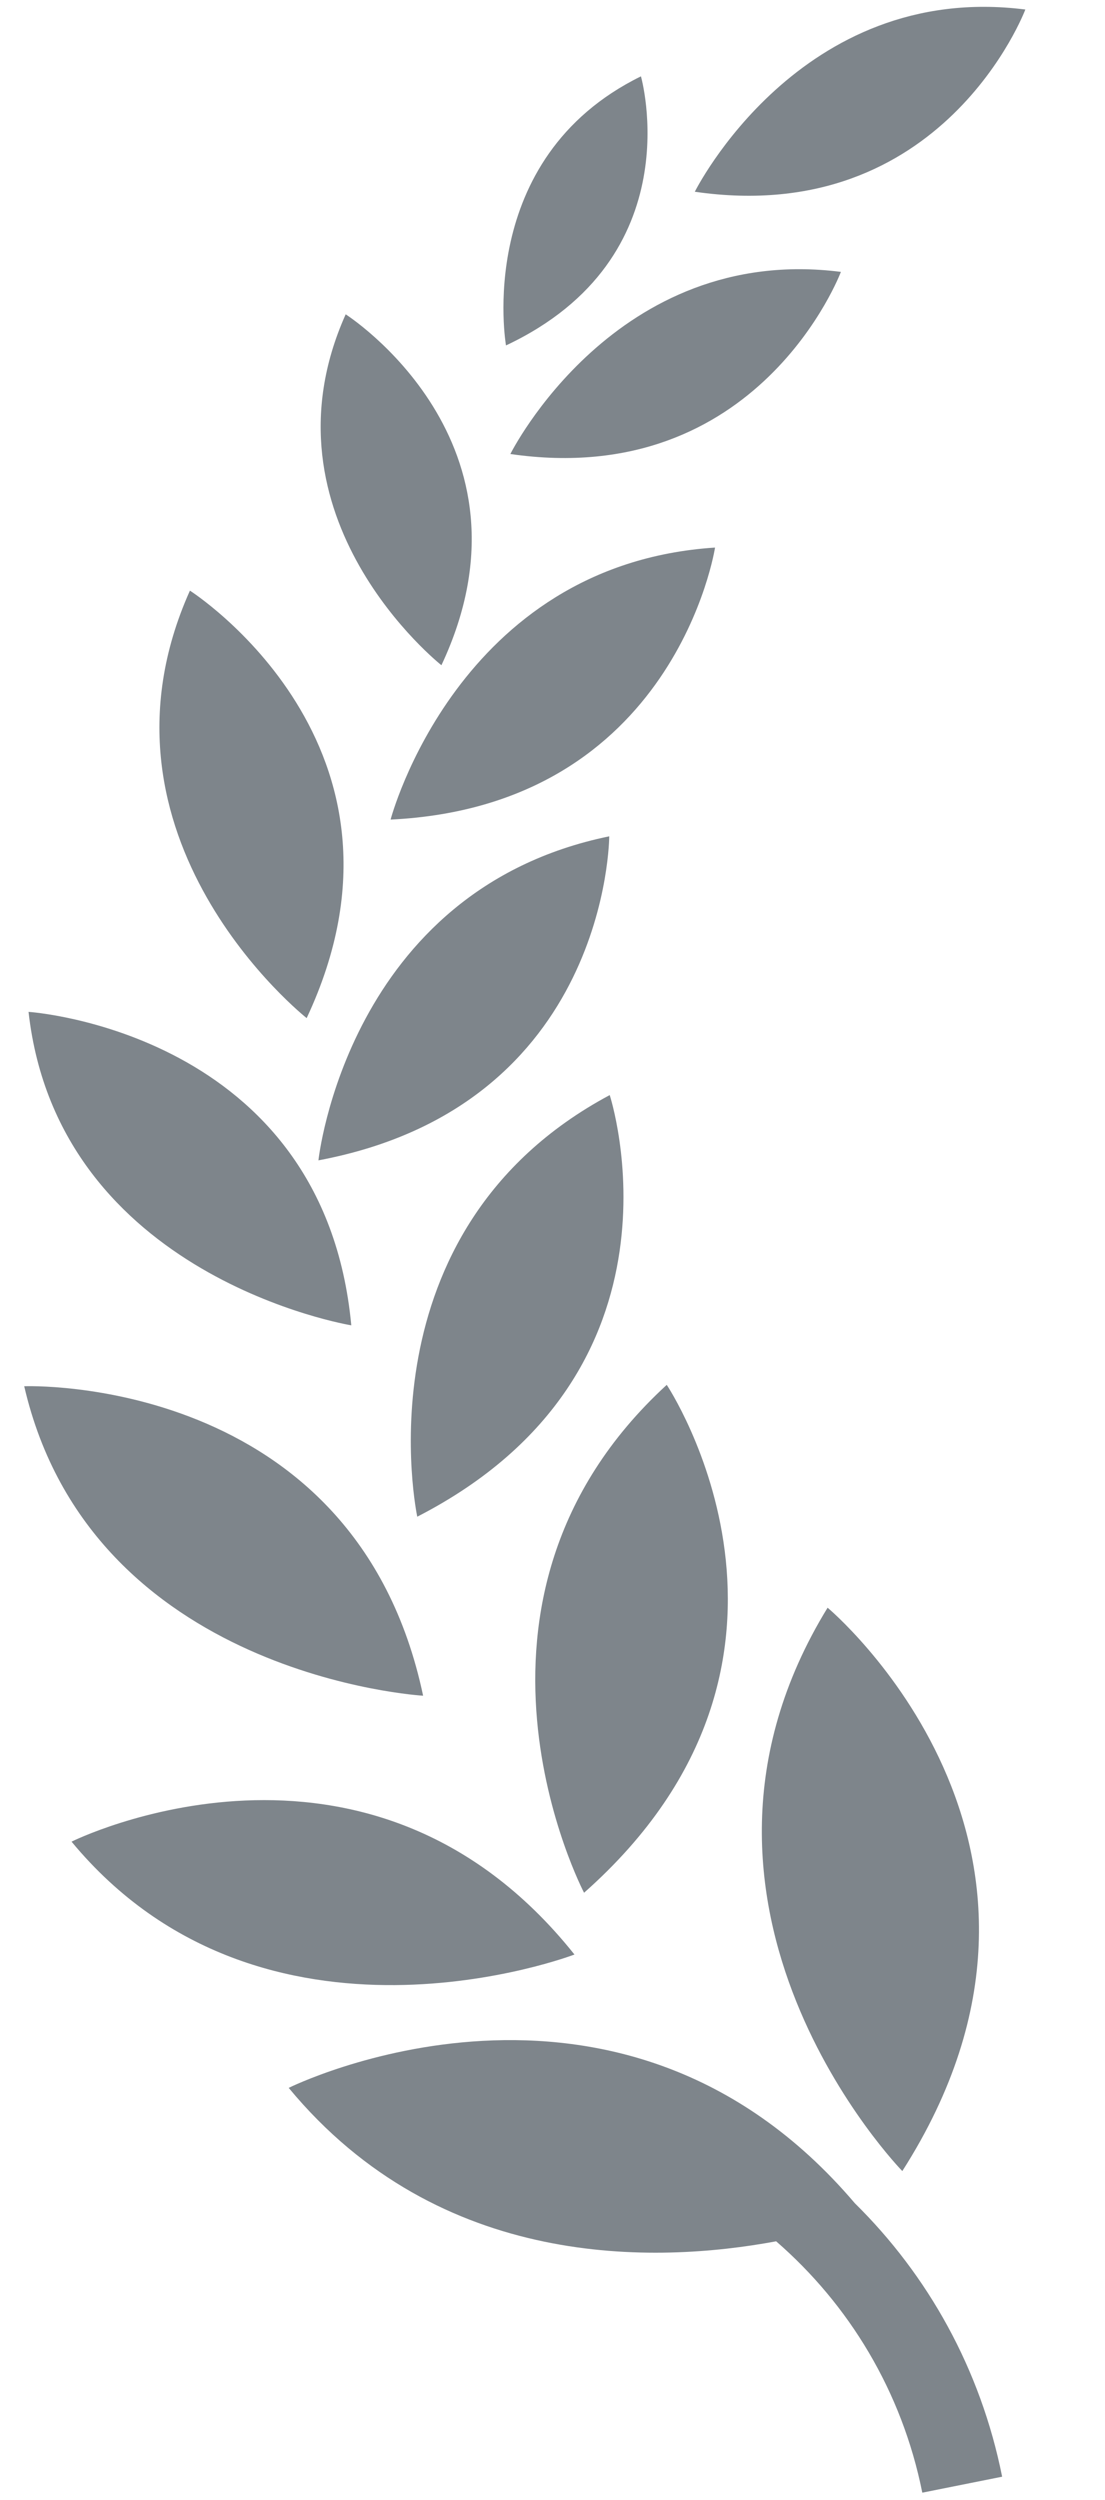 <?xml version="1.0" encoding="utf-8"?>
<!-- Generator: Adobe Illustrator 15.1.0, SVG Export Plug-In . SVG Version: 6.00 Build 0)  -->
<!DOCTYPE svg PUBLIC "-//W3C//DTD SVG 1.1//EN" "http://www.w3.org/Graphics/SVG/1.1/DTD/svg11.dtd">
<svg version="1.1" id="Слой_1" xmlns="http://www.w3.org/2000/svg" xmlns:xlink="http://www.w3.org/1999/xlink" x="0px" y="0px"
	 width="23px" height="52.004px" viewBox="-145 209.5 23 52.004" enable-background="new -145 209.5 23 52.004"
	 xml:space="preserve">
<g>
	<path fill="#7E858B" d="M-127.774,242.945c0,0,5.898,4.926,1.555,11.72C-126.219,254.665-131.589,249.161-127.774,242.945z"/>
	<path fill="#7E858B" d="M-127.208,255.333c1.52,1.497,2.618,3.444,3.067,5.69l-1.662,0.332c-0.424-2.114-1.529-3.915-3.042-5.229
		c-2.51,0.467-6.997,0.613-10.146-3.192C-138.99,252.935-132.149,249.525-127.208,255.333z"/>
	<path fill="#7E858B" d="M-133.043,250.16c0,0-6.47,2.479-10.468-2.348C-143.511,247.811-137.358,244.748-133.043,250.16z"/>
	<path fill="#7E858B" d="M-136.193,244.776c0,0-6.905-0.397-8.303-6.438C-144.497,238.337-137.608,238.071-136.193,244.776z"/>
	<path fill="#7E858B" d="M-137.688,237.071c0,0-6.099-0.997-6.718-6.521C-144.406,230.549-138.26,230.956-137.688,237.071z"/>
	<path fill="#7E858B" d="M-141.047,221.787c0,0,5.085,3.237,2.43,8.893C-138.617,230.679-143.358,226.94-141.047,221.787z"/>
	<path fill="#7E858B" d="M-137.805,216.039c0,0,4.174,2.658,1.993,7.3C-135.812,223.338-139.7,220.271-137.805,216.039z"/>
	<path fill="#7E858B" d="M-134.468,216.686c0,0-0.679-3.885,2.809-5.598C-131.66,211.087-130.58,214.856-134.468,216.686z"/>
	<path fill="#7E858B" d="M-131.122,238.309c0,0,3.792,5.687-1.721,10.566C-132.843,248.875-136.027,242.809-131.122,238.309z"/>
	<path fill="#7E858B" d="M-132.309,232.281c0,0,1.882,5.747-4.006,8.771C-136.314,241.052-137.589,235.105-132.309,232.281z"/>
	<path fill="#7E858B" d="M-138.372,233.639c0,0,0.599-5.62,6.053-6.741C-132.319,226.898-132.326,232.503-138.372,233.639z"/>
	<path fill="#7E858B" d="M-136.87,226.55c0,0,1.393-5.31,6.753-5.659C-130.116,220.891-130.941,226.262-136.87,226.55z"/>
	<path fill="#7E858B" d="M-134.377,218.945c0,0,2.187-4.386,6.88-3.789C-127.497,215.156-129.204,219.695-134.377,218.945z"/>
	<path fill="#7E858B" d="M-130.538,213.489c0,0,2.185-4.388,6.88-3.791C-123.658,209.698-125.367,214.239-130.538,213.489z"/>
</g>
</svg>
